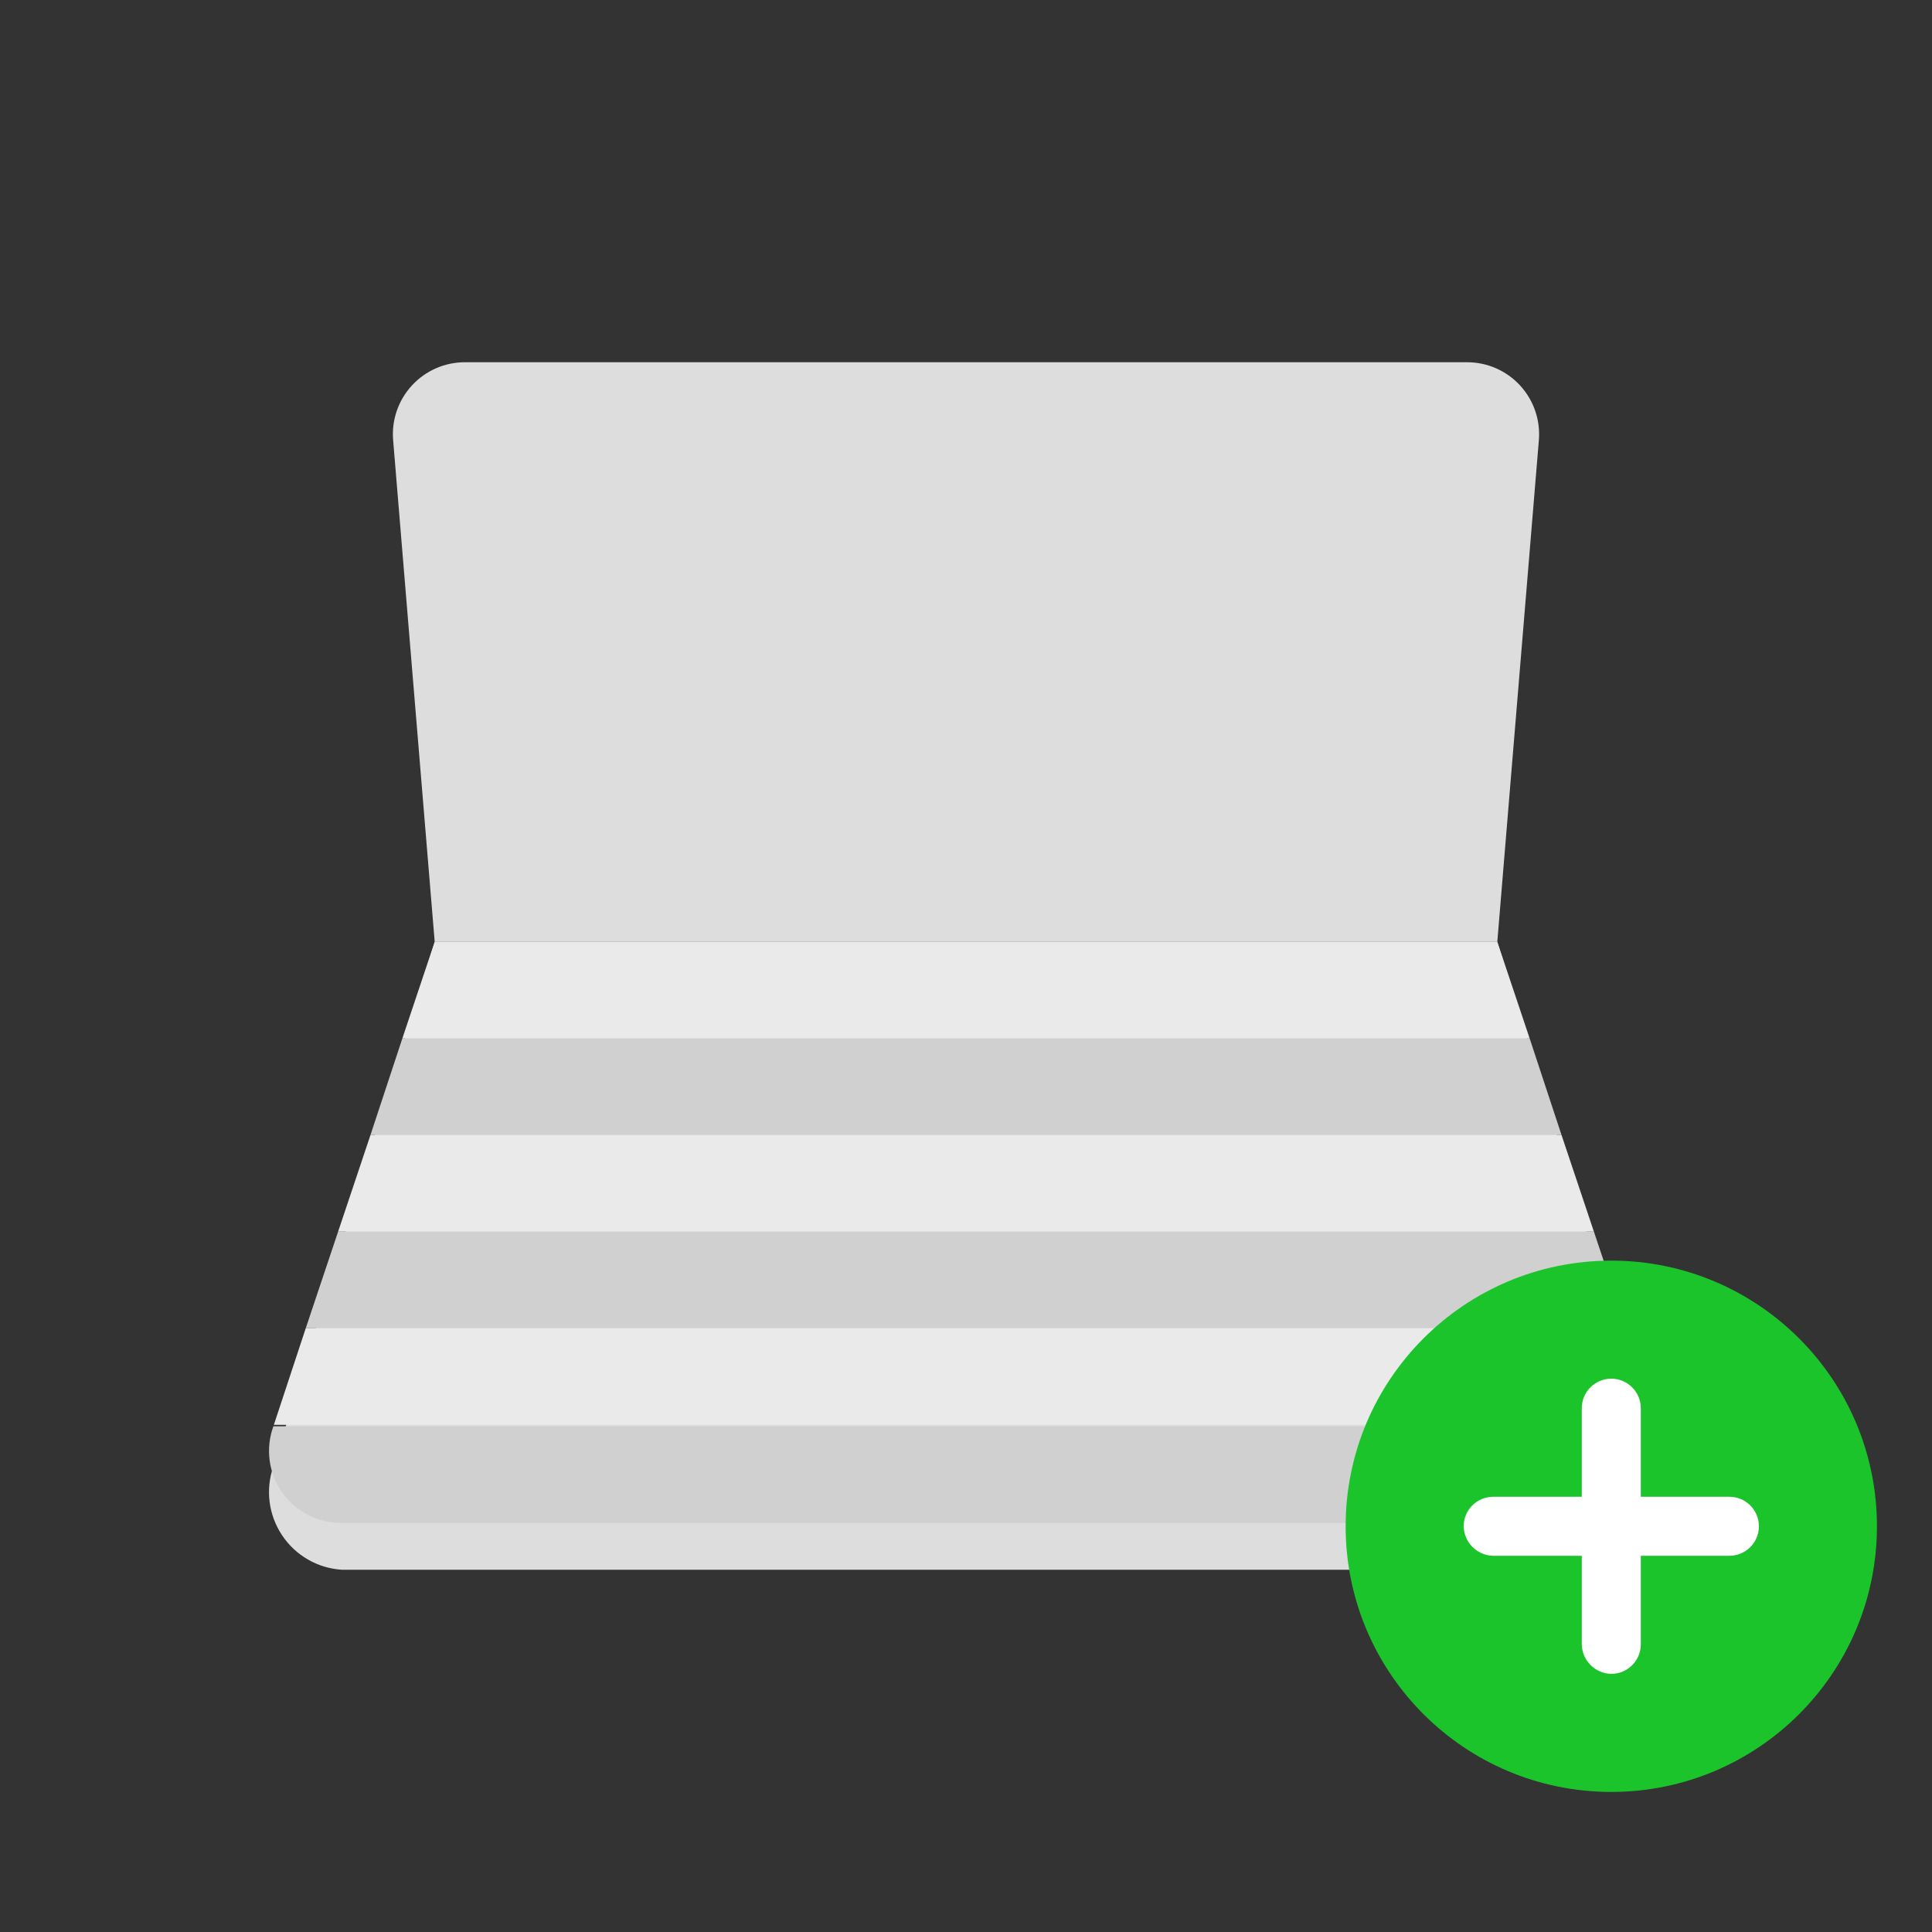 <svg width="40" height="40" viewBox="0 0 40 40" fill="none" xmlns="http://www.w3.org/2000/svg">
<rect x="0" y="0" width="40" height="40" fill="#333333" stroke="none"/>
<path d="M31 19.5H9L8.14 9.12C8.103 8.703 8.244 8.29 8.528 7.981C8.811 7.673 9.211 7.498 9.63 7.5H30.37C30.789 7.498 31.189 7.673 31.472 7.981C31.756 8.29 31.896 8.703 31.86 9.12L31 19.5Z" fill="#DDDDDD"/>
<path d="M32.92 32.5H7.08C6.576 32.469 6.117 32.204 5.838 31.783C5.559 31.363 5.493 30.836 5.66 30.36L9 19.5H31L34.34 30.36C34.507 30.836 34.441 31.363 34.162 31.783C33.883 32.204 33.423 32.469 32.92 32.5Z" fill="#DDDDDD"/>
<path d="M5.66 29.53C5.492 29.99 5.561 30.503 5.845 30.903C6.129 31.302 6.59 31.537 7.08 31.53H32.92C33.41 31.537 33.871 31.302 34.155 30.903C34.438 30.503 34.508 29.99 34.34 29.53V29.53H5.67L5.66 29.53Z" fill="#D0D0D0"/>
<path d="M31.67 21.5L31 19.5H9L8.33 21.5H31.67V21.5Z" fill="#EAEAEA"/>
<path d="M7.67 23.5H32.33L31.67 21.5H8.33L7.67 23.5V23.5Z" fill="#D0D0D0"/>
<path d="M7 25.5H33L32.33 23.5H7.67L7 25.5V25.5Z" fill="#EAEAEA"/>
<path d="M6.33 27.5H33.67L33 25.5H7L6.33 27.5V27.5Z" fill="#D0D0D0"/>
<path d="M6.33 27.5L5.67 29.5H34.33L33.67 27.5H6.33V27.5Z" fill="#EAEAEA"/>
<circle cx="33.36" cy="31.6" r="5.5" fill="#1CC42C"/>
<path d="M35.804 30.989H33.971V29.156C33.971 28.818 33.697 28.544 33.36 28.544C33.023 28.544 32.749 28.818 32.749 29.156V30.989H30.916C30.578 30.989 30.304 31.262 30.304 31.6C30.311 31.935 30.581 32.205 30.916 32.211H32.749V34.044C32.755 34.379 33.025 34.649 33.36 34.656C33.697 34.656 33.971 34.382 33.971 34.044V32.211H35.804C36.142 32.211 36.416 31.938 36.416 31.6C36.416 31.262 36.142 30.989 35.804 30.989Z" fill="white"/>
</svg>
